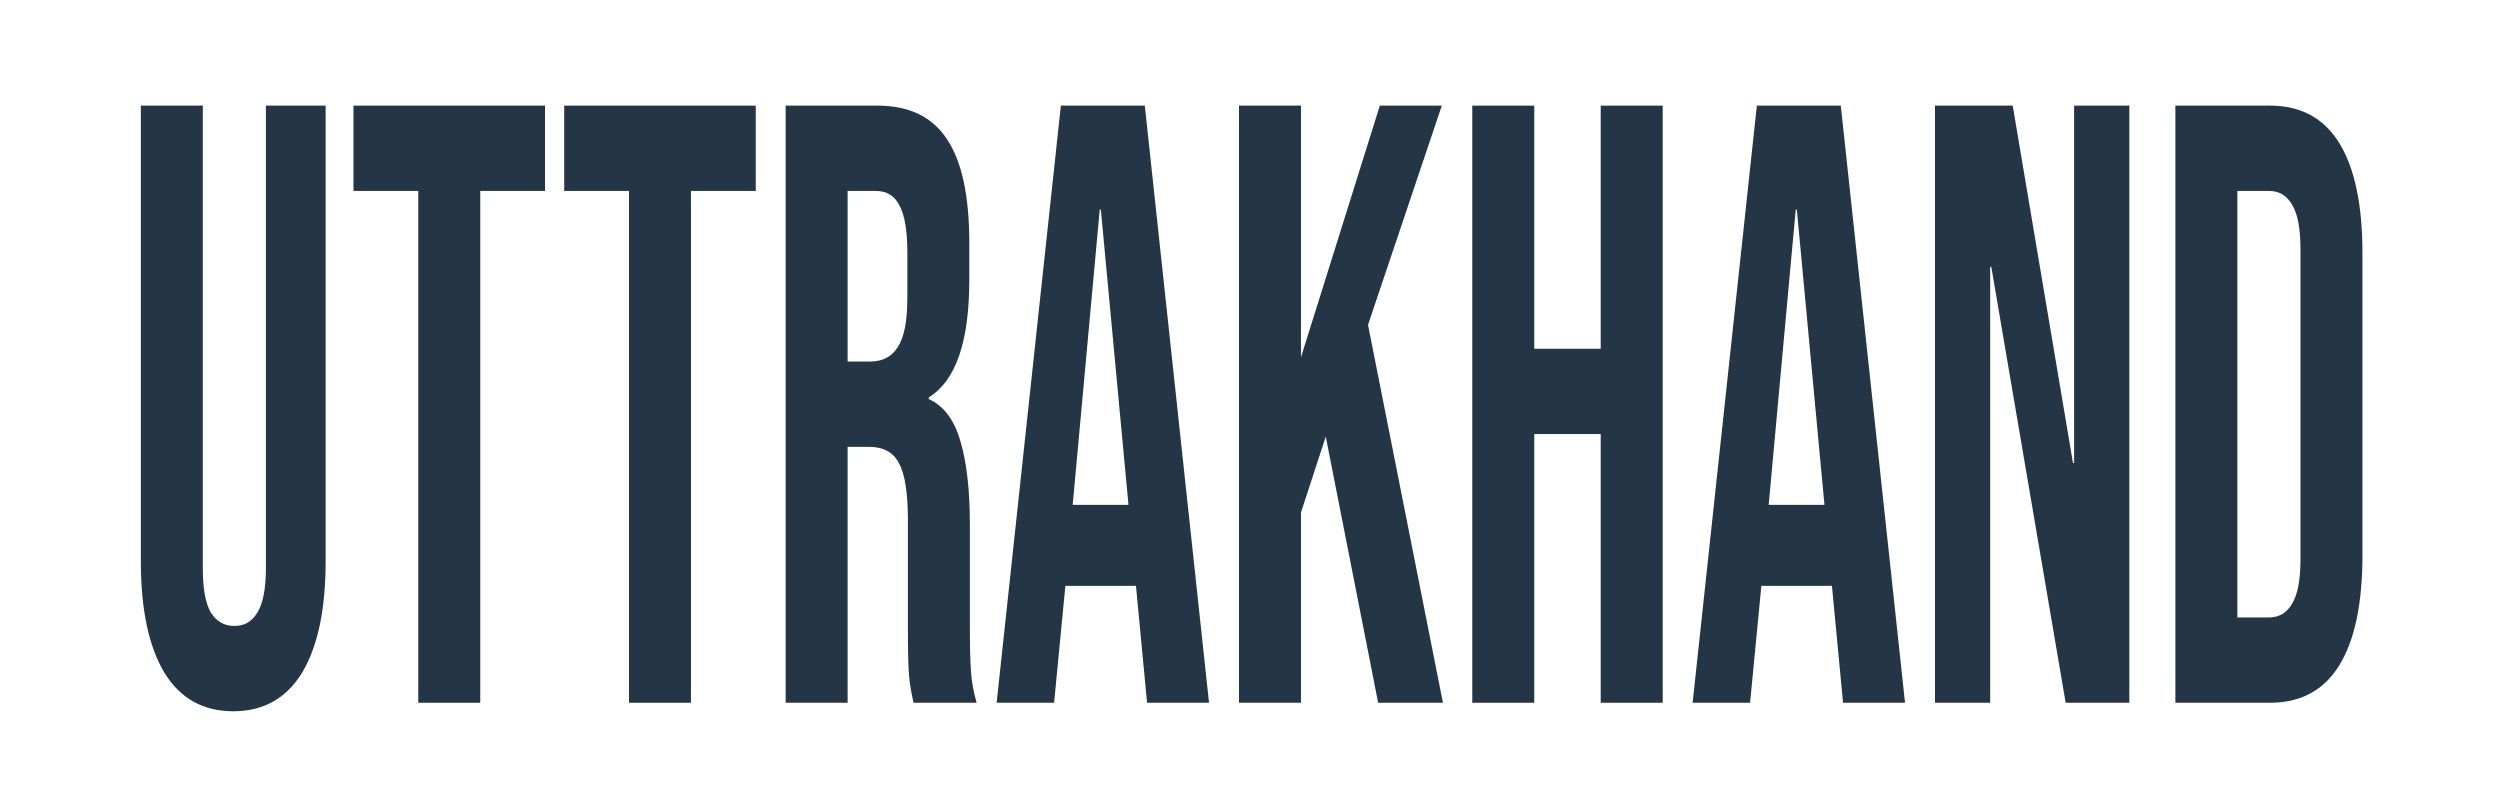 <svg width="142" height="46" viewBox="0 0 142 46" fill="none" xmlns="http://www.w3.org/2000/svg">
<path d="M123.562 6H128.939C130.688 6 132 6.711 132.875 8.132C133.749 9.553 134.187 11.636 134.187 14.382V31.534C134.187 34.279 133.749 36.363 132.875 37.784C132 39.205 130.688 39.916 128.939 39.916H123.562V6ZM128.875 35.071C129.451 35.071 129.888 34.812 130.187 34.295C130.507 33.779 130.667 32.939 130.667 31.776V14.14C130.667 12.977 130.507 12.137 130.187 11.62C129.888 11.104 129.451 10.845 128.875 10.845H127.083V35.071H128.875Z" fill="#243646"/>
<path d="M109.906 6H114.322L117.746 26.301H117.81V6H120.946V39.916H117.33L113.106 15.157H113.042V39.916H109.906V6Z" fill="#243646"/>
<path d="M99.789 6H104.557L108.205 39.916H104.685L104.045 33.181V33.278H100.045L99.405 39.916H96.141L99.789 6ZM103.629 28.675L102.061 11.911H101.997L100.461 28.675H103.629Z" fill="#243646"/>
<path d="M83.625 6H87.145V19.809H90.921V6H94.441V39.916H90.921V24.654H87.145V39.916H83.625V6Z" fill="#243646"/>
<path d="M70.375 6H73.895V20.293L78.375 6H81.895L77.703 18.452L81.959 39.916H78.279L75.303 24.799L73.895 29.111V39.916H70.375V6Z" fill="#243646"/>
<path d="M60.257 6H65.025L68.673 39.916H65.153L64.513 33.181V33.278H60.513L59.873 39.916H56.609L60.257 6ZM64.097 28.675L62.529 11.911H62.465L60.929 28.675H64.097Z" fill="#243646"/>
<path d="M44.625 6H49.841C51.654 6 52.977 6.646 53.809 7.938C54.641 9.198 55.057 11.152 55.057 13.801V15.884C55.057 19.405 54.289 21.634 52.753 22.57V22.667C53.606 23.055 54.204 23.846 54.545 25.041C54.908 26.236 55.089 27.835 55.089 29.838V35.797C55.089 36.767 55.11 37.558 55.153 38.172C55.196 38.753 55.302 39.334 55.473 39.916H51.889C51.761 39.367 51.676 38.85 51.633 38.365C51.59 37.881 51.569 37.009 51.569 35.749V29.547C51.569 27.997 51.398 26.915 51.057 26.301C50.737 25.687 50.172 25.381 49.361 25.381H48.145V39.916H44.625V6ZM49.425 20.535C50.129 20.535 50.652 20.261 50.993 19.712C51.356 19.163 51.537 18.242 51.537 16.95V14.334C51.537 13.106 51.388 12.218 51.089 11.669C50.812 11.12 50.364 10.845 49.745 10.845H48.145V20.535H49.425Z" fill="#243646"/>
<path d="M35.727 10.845H32.047V6H42.927V10.845H39.247V39.916H35.727V10.845Z" fill="#243646"/>
<path d="M23.758 10.845H20.078V6H30.958V10.845H27.278V39.916H23.758V10.845Z" fill="#243646"/>
<path d="M13.248 40.4C11.541 40.4 10.24 39.674 9.344 38.22C8.448 36.734 8 34.618 8 31.873V6H11.52V32.261C11.52 33.423 11.669 34.263 11.968 34.78C12.288 35.297 12.736 35.555 13.312 35.555C13.888 35.555 14.325 35.297 14.624 34.78C14.944 34.263 15.104 33.423 15.104 32.261V6H18.496V31.873C18.496 34.618 18.048 36.734 17.152 38.22C16.256 39.674 14.955 40.4 13.248 40.4Z" fill="#243646"/>
</svg>

